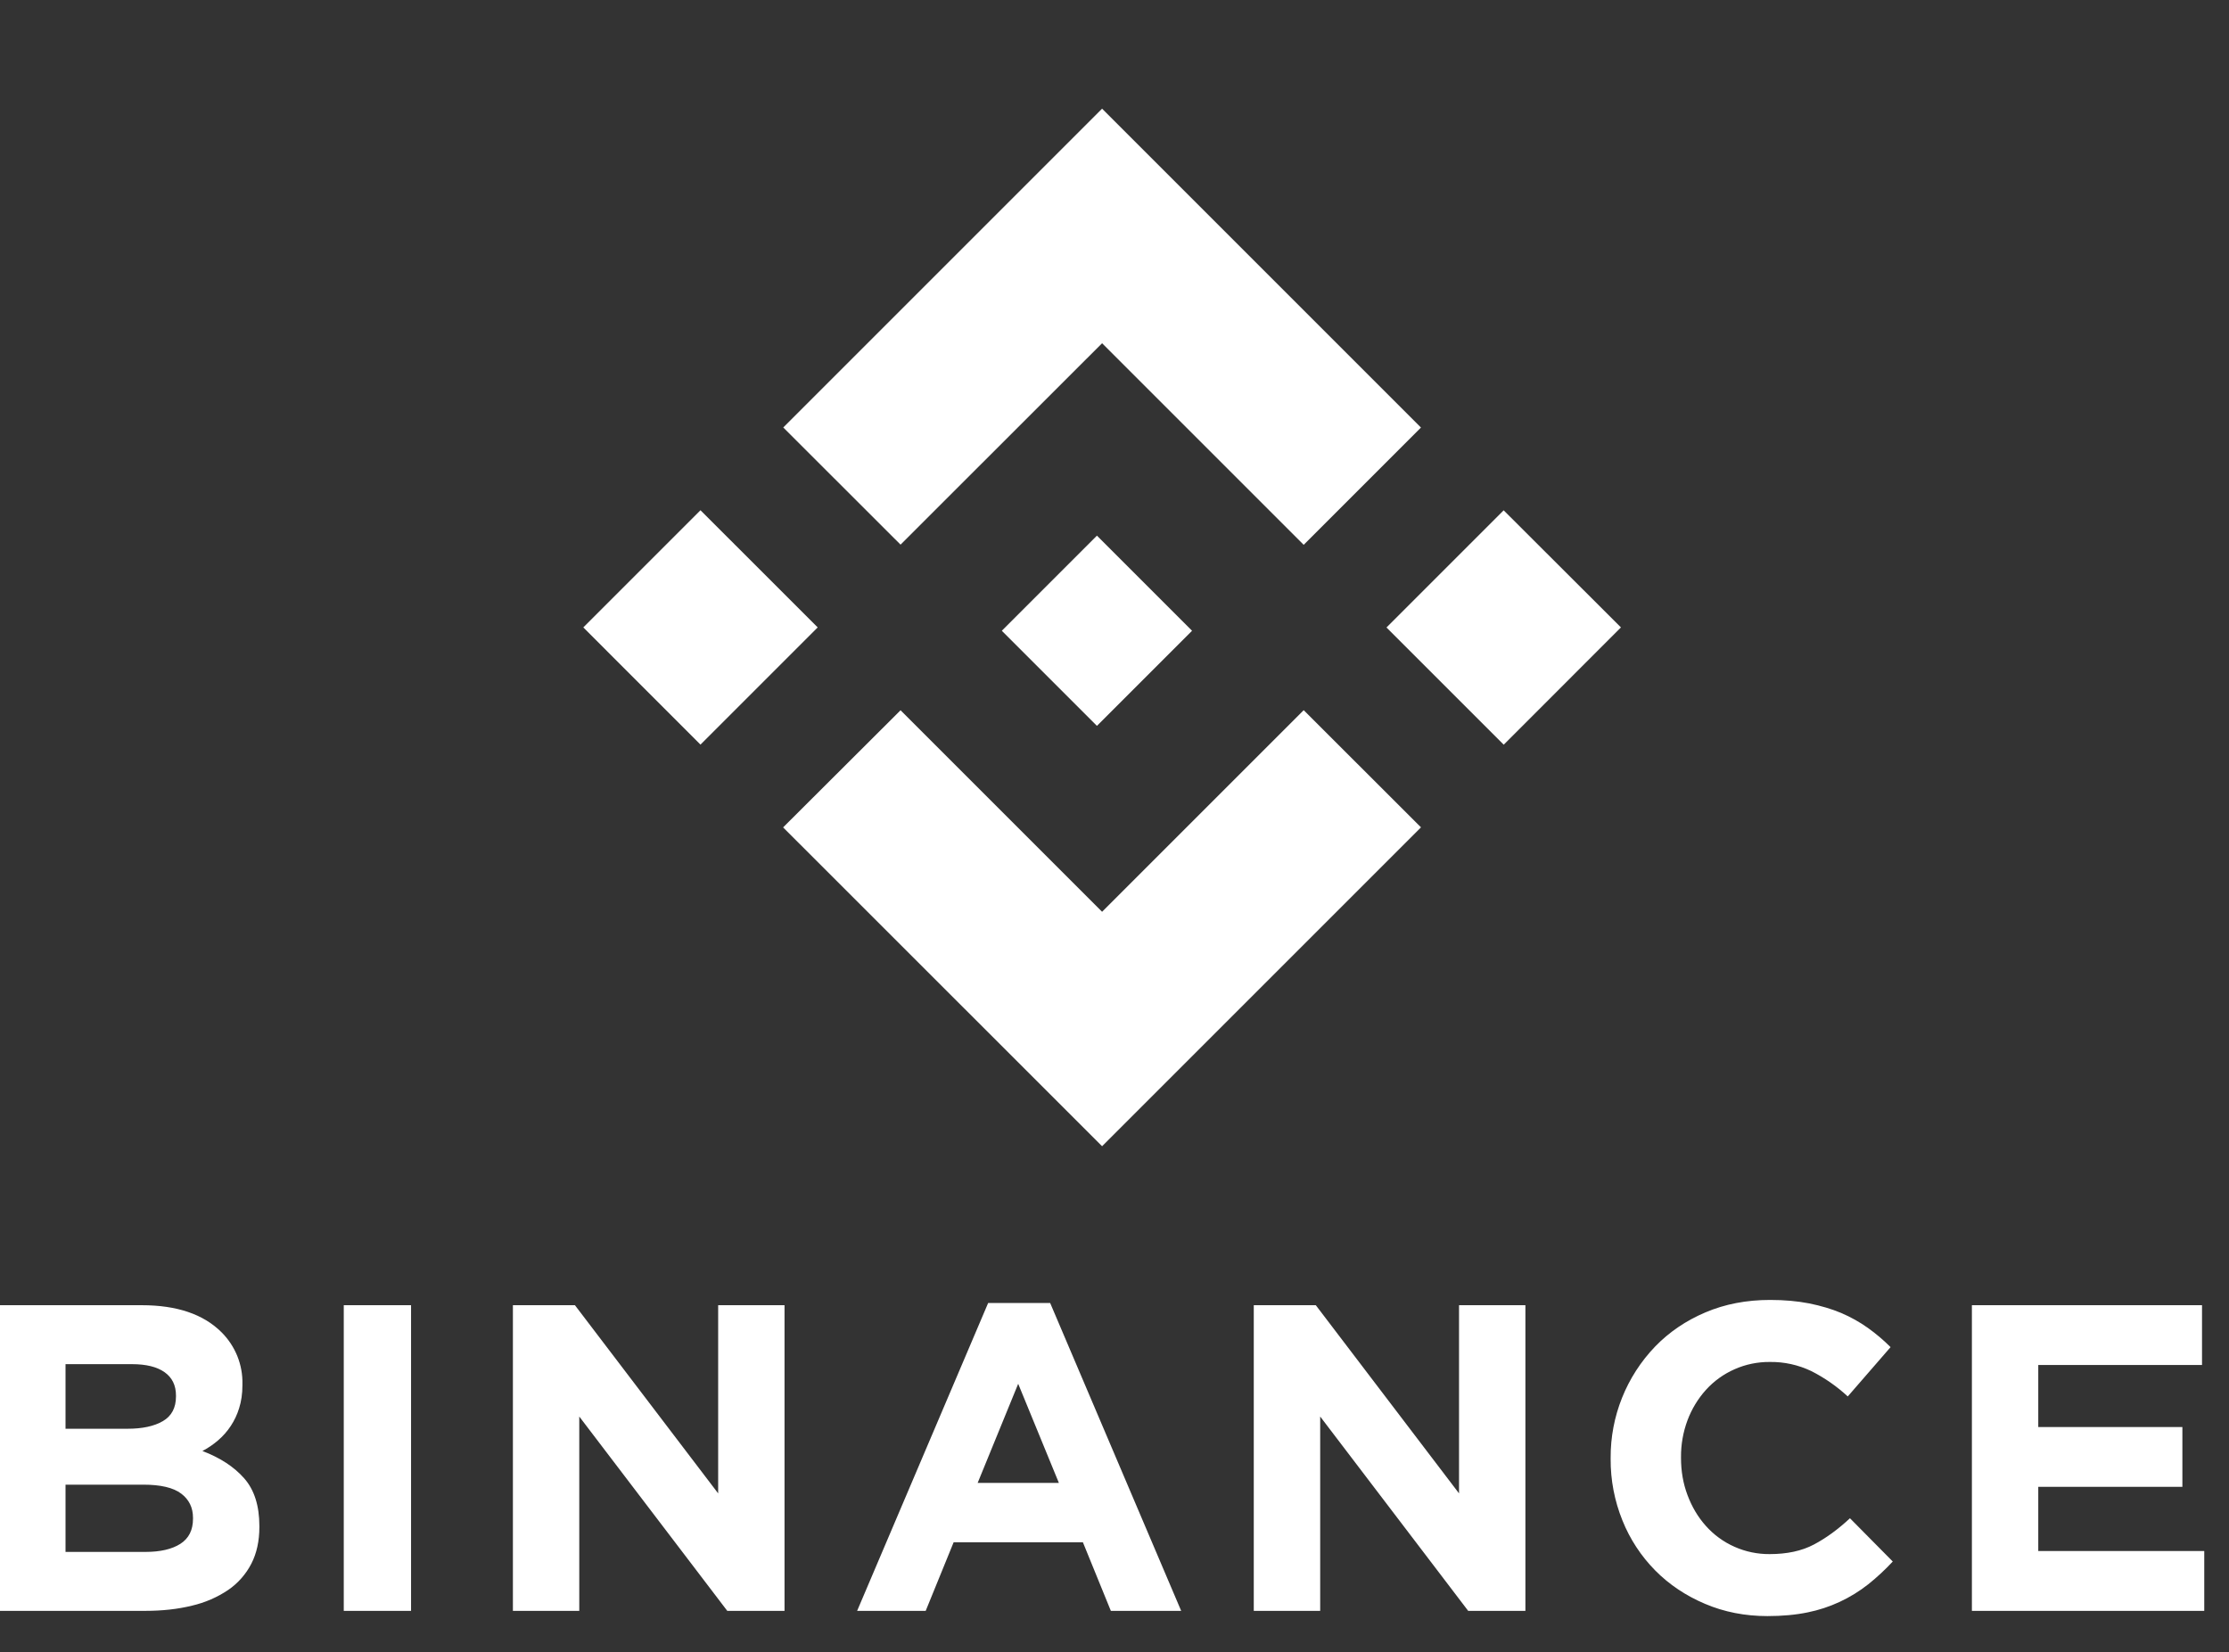 <svg width="58" height="43" viewBox="0 0 58 43" fill="none" xmlns="http://www.w3.org/2000/svg">
<rect x="0" y="0" width="58" height="43" fill="#333333" stroke="none"/>
<rect x="26.068" y="16.414" width="3.5" height="3.5" transform="rotate(-45 26.068 16.414)" fill="white"/>
<path d="M23.433 14.173L28.677 8.932L33.923 14.178L36.974 11.126L28.677 2.828L20.381 11.124L23.433 14.173ZM18.227 13.278L21.277 16.327L18.227 19.377L15.178 16.327L18.227 13.278ZM23.433 18.483L28.677 23.727L33.923 18.481L36.974 21.529V21.531L28.677 29.828L20.381 21.535L20.377 21.531L23.433 18.483ZM42.178 16.327L39.128 19.379L36.077 16.329L39.126 13.28L42.178 16.327Z" fill="white"/>
<path d="M0 33.965H3.687C4.602 33.965 5.293 34.199 5.763 34.668C5.941 34.845 6.081 35.056 6.175 35.288C6.269 35.521 6.314 35.771 6.308 36.021V36.045C6.308 36.27 6.278 36.471 6.222 36.646C6.122 36.973 5.93 37.265 5.669 37.487C5.546 37.592 5.411 37.684 5.267 37.759C5.728 37.934 6.09 38.17 6.354 38.47C6.618 38.77 6.749 39.185 6.749 39.714V39.738C6.749 40.1 6.68 40.419 6.54 40.692C6.399 40.965 6.193 41.2 5.939 41.374C5.653 41.567 5.334 41.705 4.997 41.783C4.63 41.874 4.224 41.919 3.777 41.919H0V33.965ZM3.317 37.18C3.705 37.18 4.012 37.114 4.239 36.981C4.465 36.849 4.579 36.635 4.579 36.34V36.316C4.579 36.052 4.481 35.849 4.283 35.709C4.087 35.569 3.803 35.499 3.432 35.499H1.705V37.181H3.318L3.317 37.18ZM3.784 40.385C4.17 40.385 4.474 40.315 4.693 40.175C4.913 40.034 5.022 39.817 5.022 39.521V39.498C5.022 39.233 4.92 39.023 4.715 38.868C4.511 38.713 4.182 38.635 3.727 38.635H1.705V40.385H3.784ZM8.946 33.965H10.696V41.919H8.945V33.965H8.946ZM13.346 33.965H14.96L18.687 38.862V33.965H20.414V41.919H18.924L15.073 36.862V41.919H13.346V33.965ZM25.712 33.908H27.326L30.735 41.919H28.905L28.178 40.135H24.814L24.087 41.919H22.303L25.712 33.908ZM27.553 38.59L26.494 36.01L25.439 38.59H27.552H27.553ZM32.624 33.965H34.238L37.965 38.862V33.965H39.692V41.919H38.203L34.352 36.862V41.919H32.624V33.965ZM45.99 42.055C45.406 42.055 44.865 41.949 44.365 41.736C43.865 41.524 43.433 41.235 43.07 40.868C42.702 40.495 42.412 40.053 42.217 39.567C42.011 39.058 41.906 38.514 41.91 37.964V37.941C41.903 36.859 42.32 35.817 43.07 35.038C43.433 34.664 43.869 34.367 44.376 34.152C44.883 33.936 45.444 33.828 46.058 33.828C46.429 33.828 46.769 33.858 47.075 33.918C47.383 33.98 47.66 34.063 47.911 34.168C48.16 34.275 48.391 34.404 48.604 34.556C48.814 34.706 49.011 34.873 49.194 35.056L48.08 36.339C47.796 36.077 47.477 35.855 47.133 35.68C46.794 35.518 46.423 35.436 46.047 35.442C45.735 35.44 45.426 35.503 45.14 35.629C44.854 35.754 44.598 35.938 44.389 36.169C44.181 36.4 44.019 36.668 43.91 36.959C43.796 37.265 43.738 37.591 43.741 37.918V37.942C43.741 38.283 43.796 38.605 43.91 38.907C44.024 39.211 44.181 39.476 44.382 39.702C44.59 39.937 44.846 40.125 45.134 40.252C45.421 40.38 45.732 40.444 46.046 40.442C46.501 40.442 46.885 40.359 47.2 40.192C47.514 40.026 47.828 39.798 48.137 39.509L49.251 40.635C49.054 40.847 48.841 41.045 48.615 41.226C48.153 41.591 47.612 41.843 47.035 41.959C46.725 42.023 46.377 42.055 45.99 42.055ZM51.311 33.965H57.298V35.521H53.037V37.135H56.787V38.692H53.037V40.362H57.356V41.919H51.31V33.965H51.311Z" fill="white"/>
</svg>

